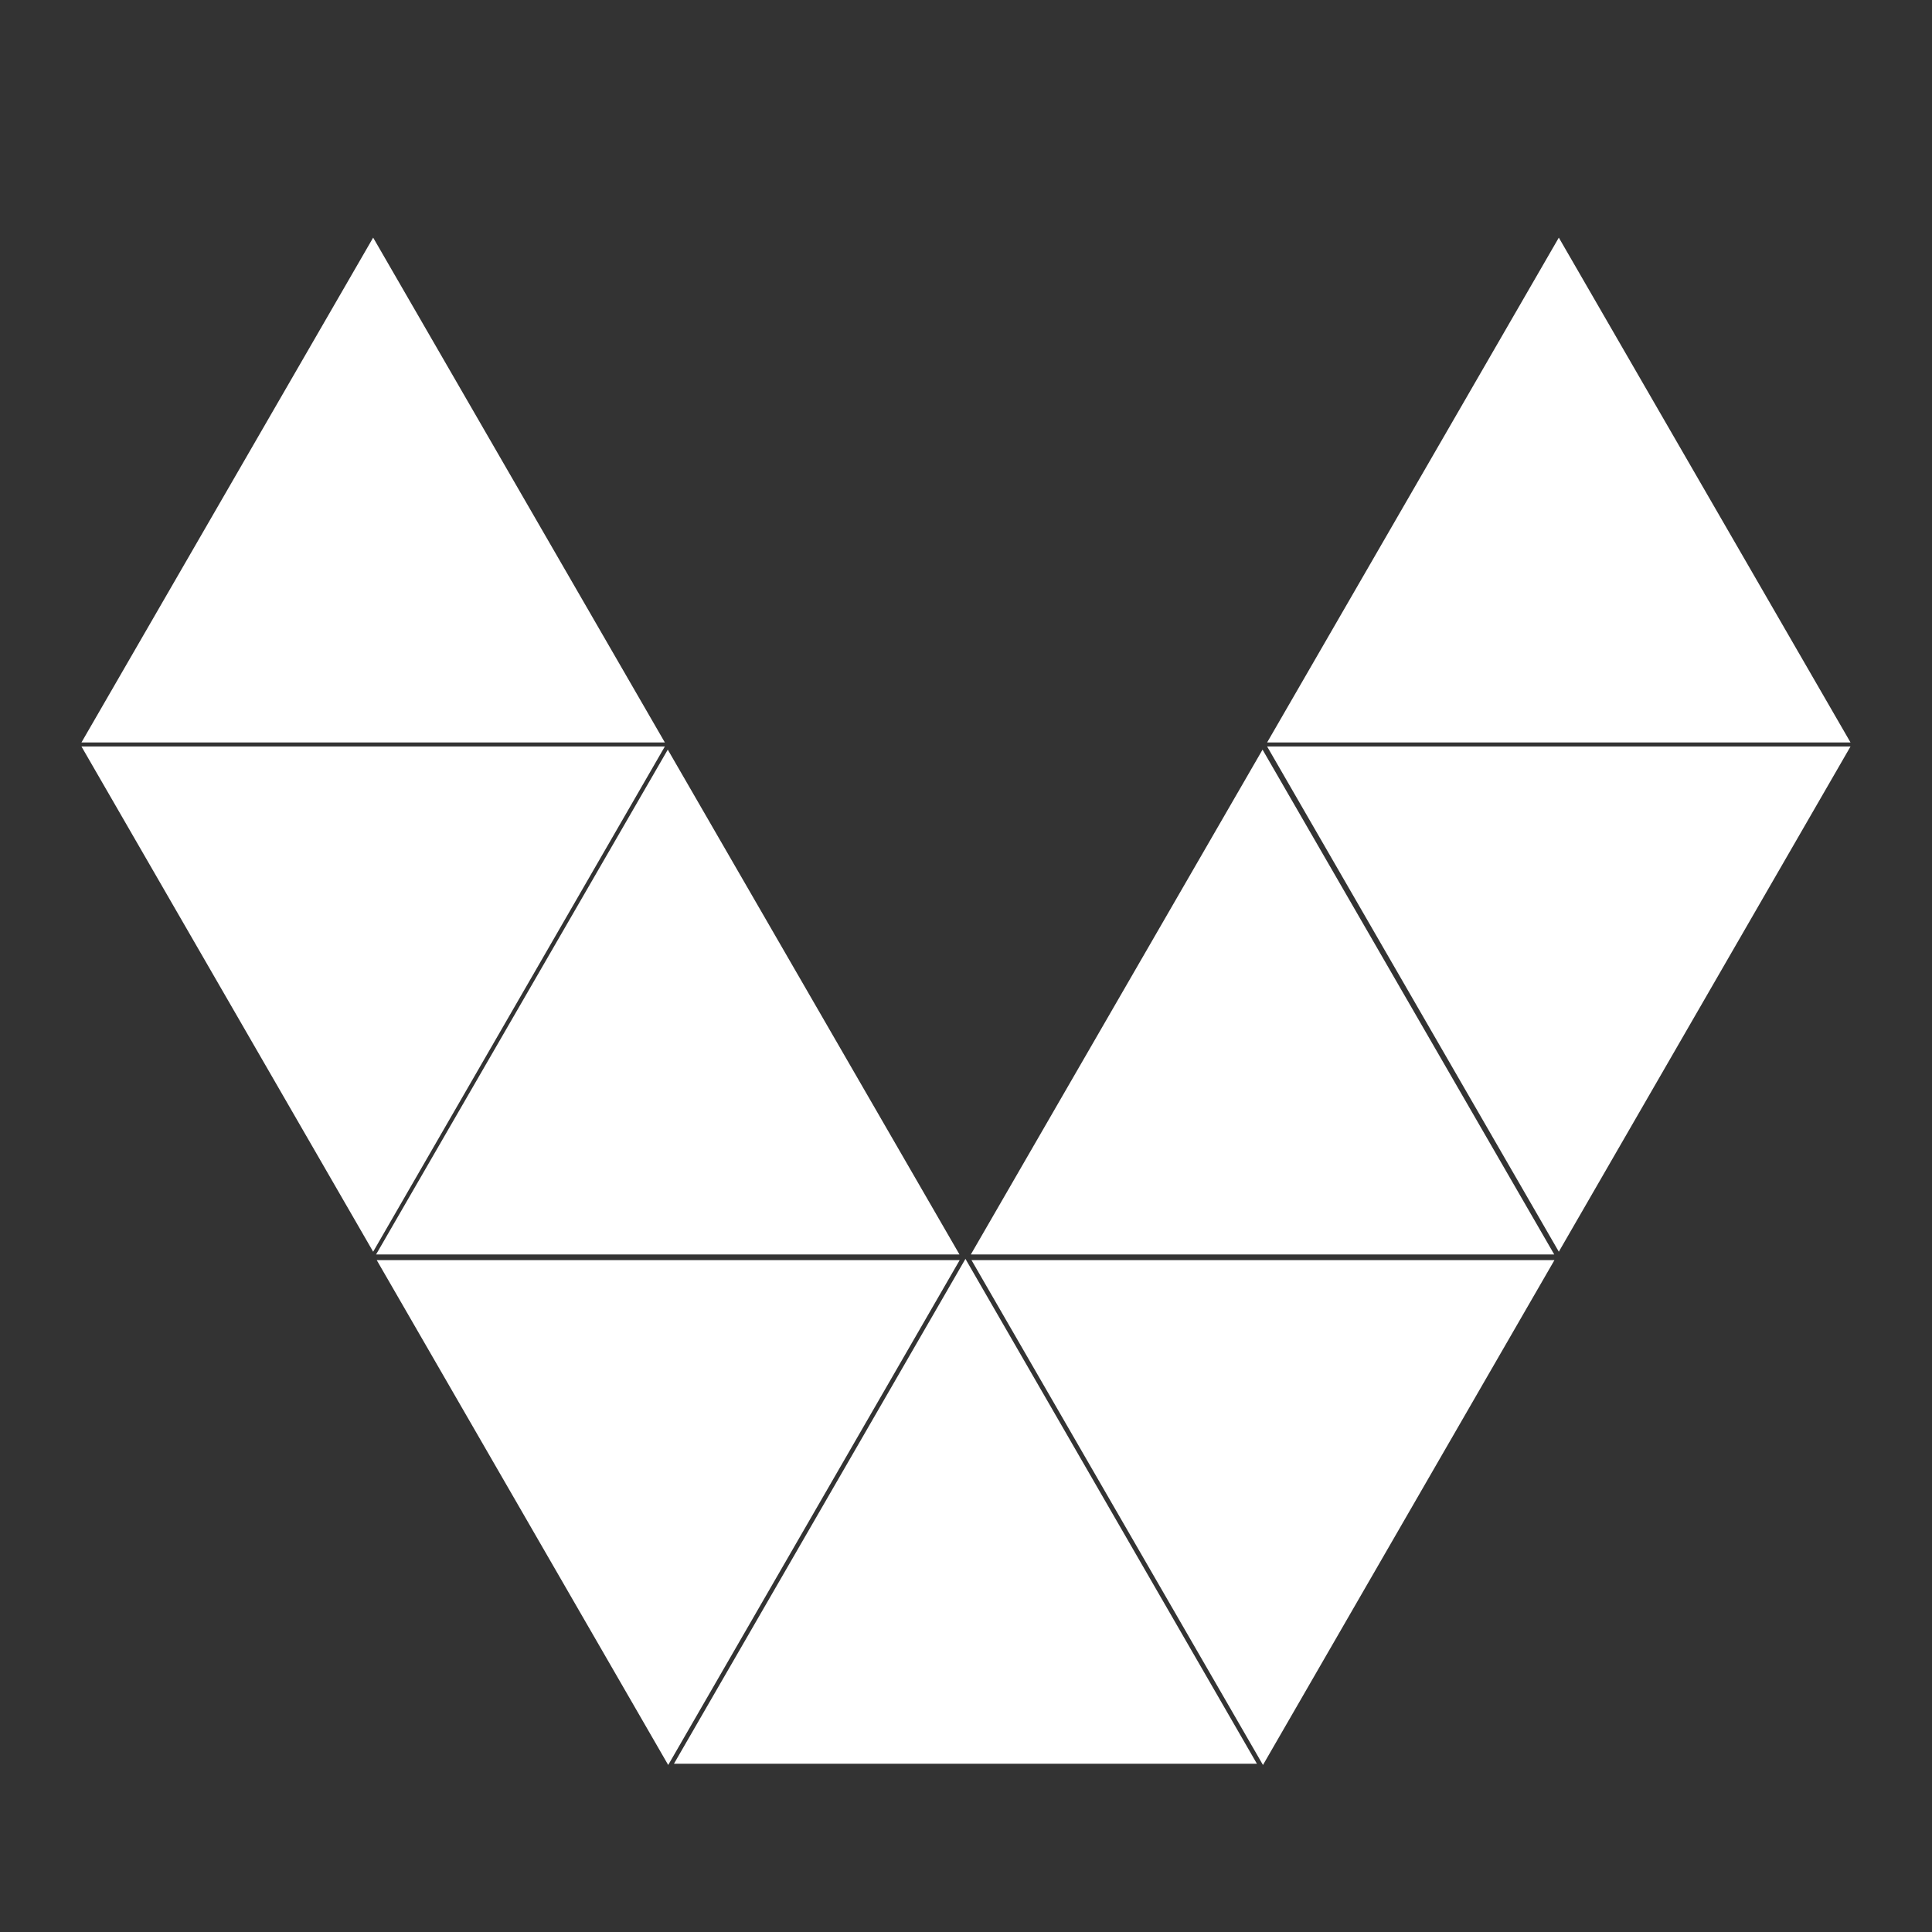 <svg width="5000" height="5000" viewBox="0 0 5000 5000" fill="none" xmlns="http://www.w3.org/2000/svg">
<rect x="0" y="0" width="5000" height="5000" fill="#333333" stroke="none"/>
<path d="M2498.54 3257.99L3252.85 4564.5H1744.23L2498.54 3257.99Z" fill="white"/>
<path d="M2514.25 3261.24L4022.87 3261.24L3268.56 4567.75L2514.25 3261.24Z" fill="white"/>
<path d="M2483.62 3261.24L974.998 3261.24L1729.31 4567.75L2483.62 3261.24Z" fill="white"/>
<path d="M3267.45 1940.07L4022.38 3246.57H2512.52L3267.45 1940.07Z" fill="white"/>
<path d="M1728.2 1940.07L973.272 3246.57H2483.13L1728.2 1940.07Z" fill="white"/>
<path d="M965.717 615L210.788 1921.5H1720.65L965.717 615Z" fill="white"/>
<path d="M4034.22 615L3279.29 1921.5H4789.15L4034.22 615Z" fill="white"/>
<path d="M4034.22 3239.43L4789.15 1931.86H3279.29L4034.22 3239.43Z" fill="white"/>
<path d="M965.717 3239.43L210.788 1931.86H1720.65L965.717 3239.43Z" fill="white"/>
</svg>
